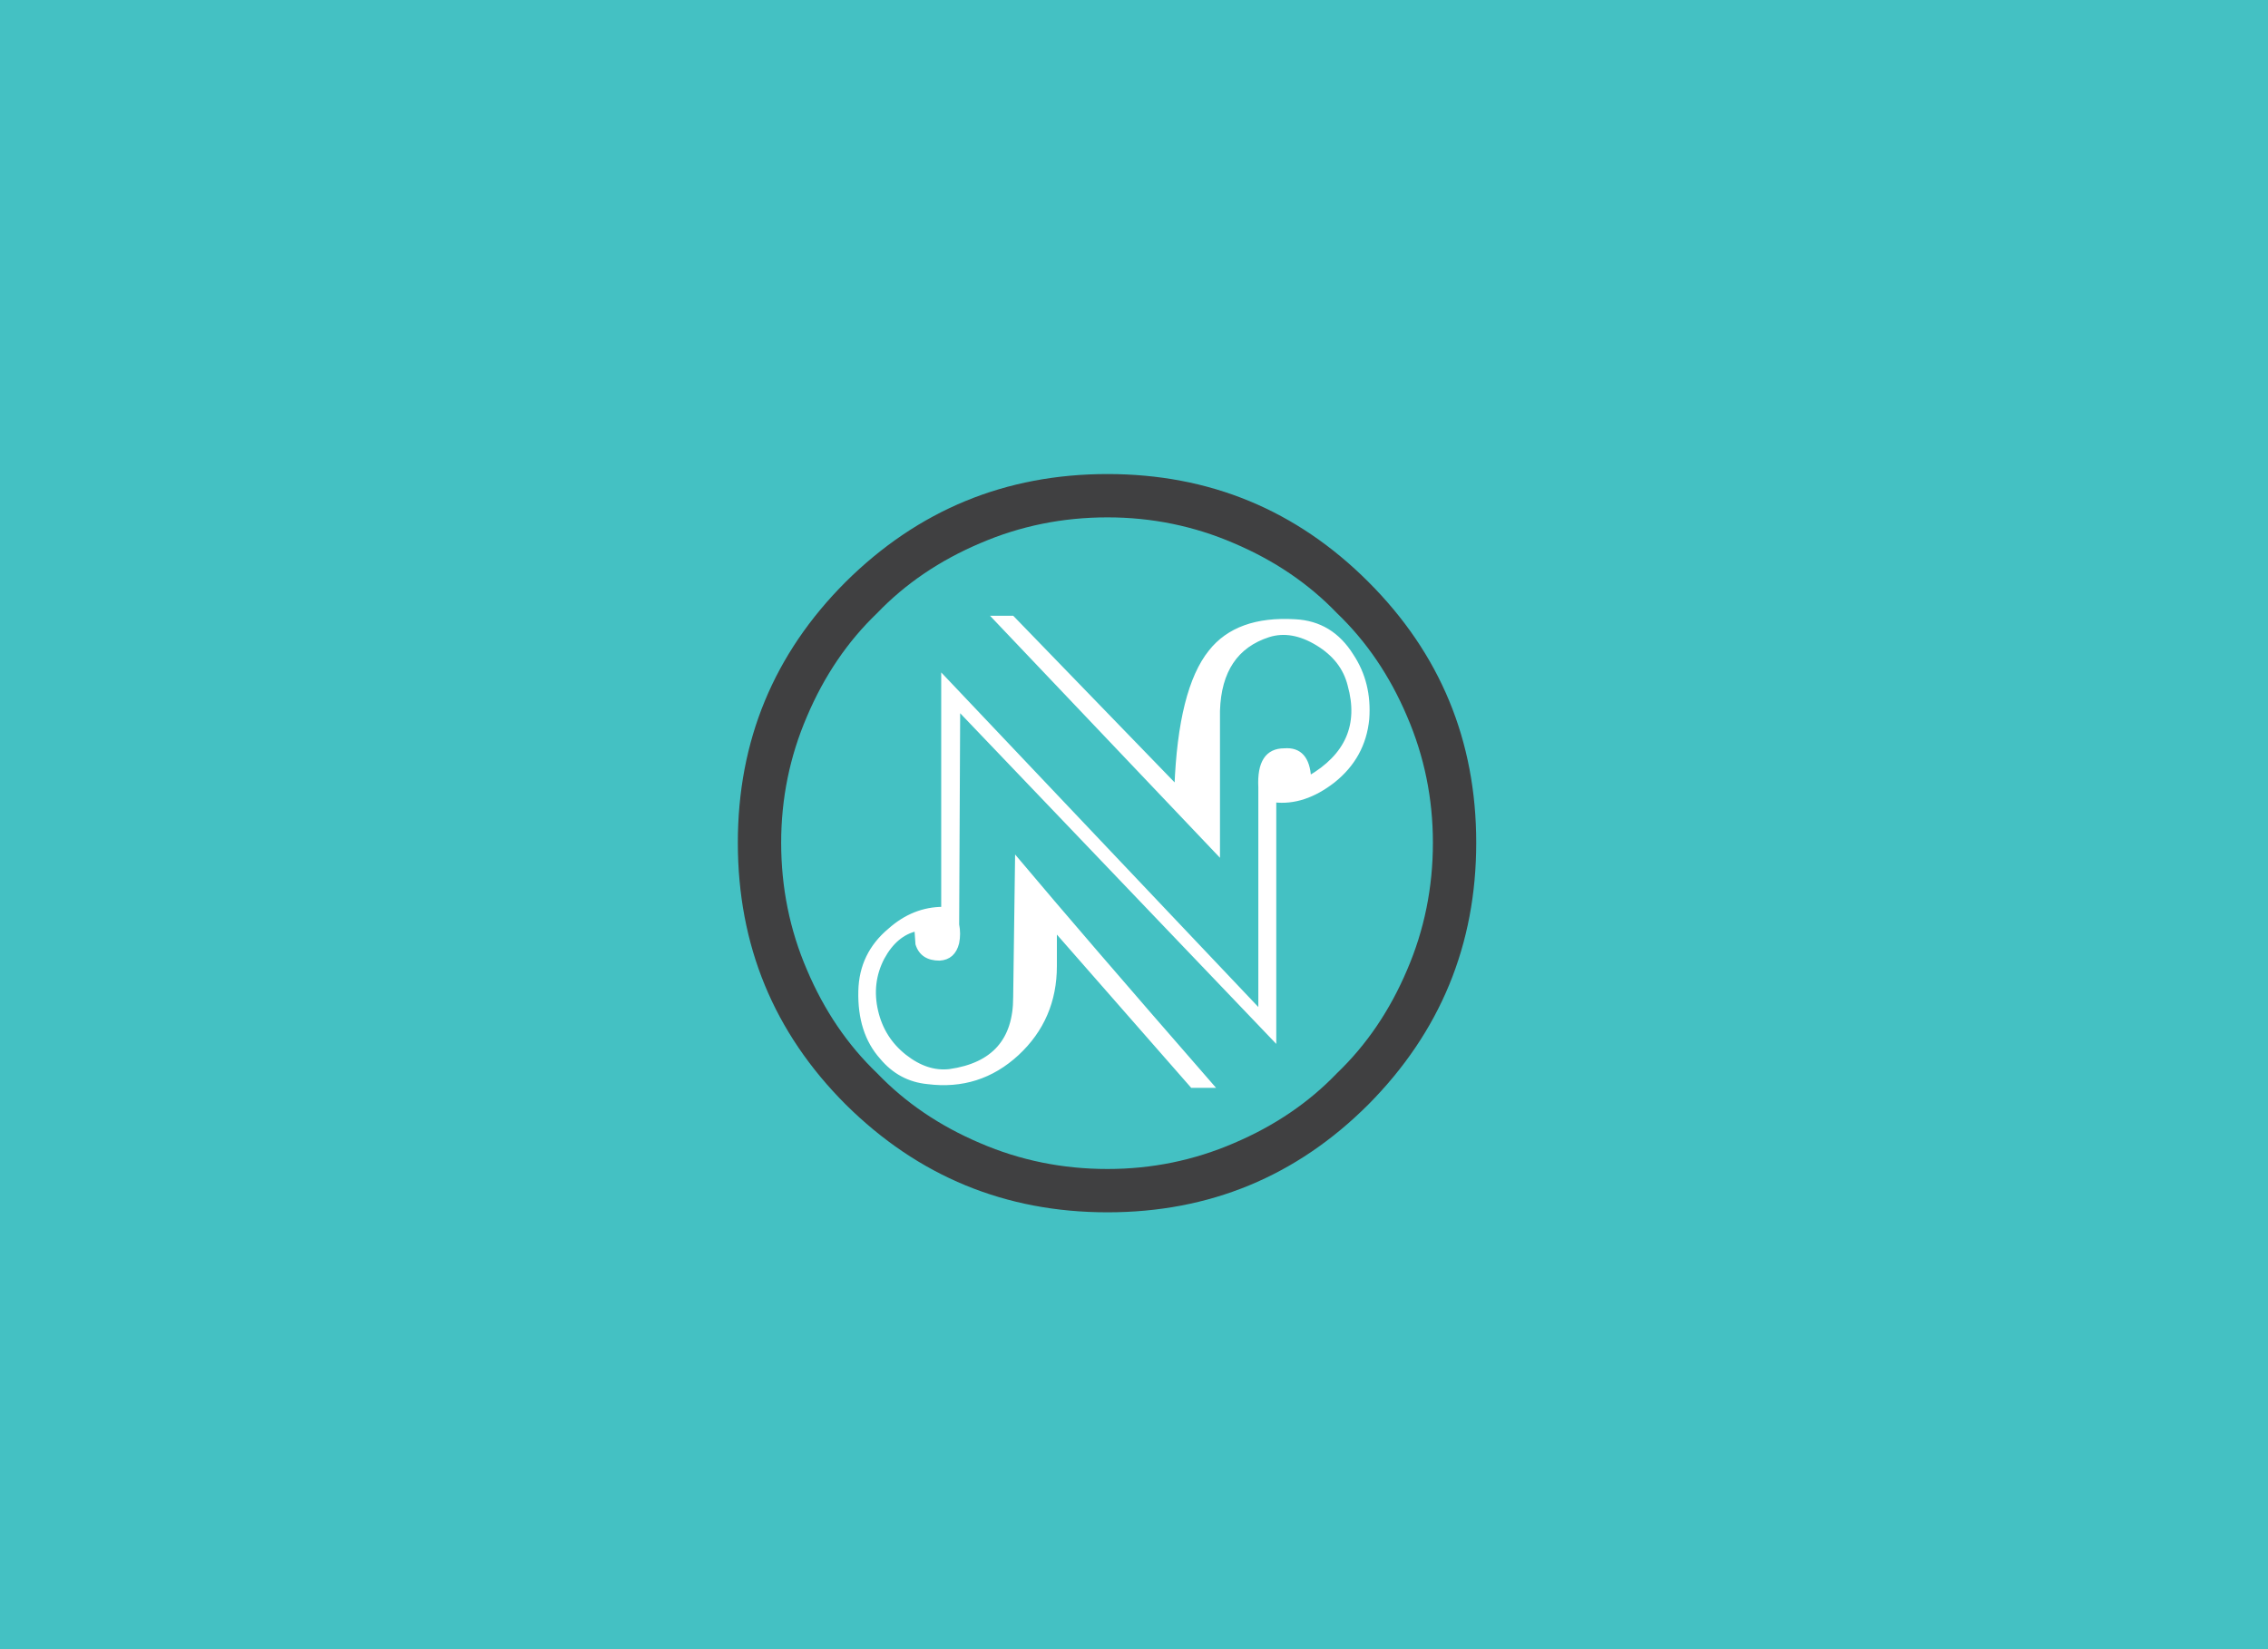 
<svg xmlns="http://www.w3.org/2000/svg" version="1.1" xmlns:xlink="http://www.w3.org/1999/xlink" preserveAspectRatio="none" x="0px" y="0px" width="550px" height="400px" viewBox="0 0 550 400">
<rect x="0" y="0" width="550" height="400" fill="#808080" stroke="none"/>
<defs>
<g id="Layer1_0_FILL">
<path fill="#44C1C3" stroke="none" d="
M 561.95 407.95
L 561.95 -5 -9 -5 -9 407.95 561.95 407.95 Z"/>
</g>

<g id="Symbol_1_0_Layer0_0_FILL">
<path fill="#404041" stroke="none" d="
M 53.7 33.65
Q 53.7 25.35 47.85 19.5 42 13.65 33.7 13.65 25.4 13.65 19.5 19.5 13.65 25.35 13.65 33.65 13.65 42 19.5 47.85 25.4 53.7 33.7 53.7 42 53.7 47.85 47.85 53.7 41.95 53.7 33.65
M 49.95 40.55
Q 48.55 43.85 46.15 46.15 43.85 48.55 40.55 49.95 37.3 51.35 33.7 51.35 30.05 51.35 26.8 49.95 23.5 48.55 21.2 46.15 18.8 43.85 17.4 40.55 16 37.3 16 33.65 16 30.05 17.4 26.8 18.8 23.5 21.2 21.2 23.5 18.8 26.8 17.4 30.05 16 33.7 16 37.3 16 40.55 17.4 43.85 18.8 46.15 21.2 48.55 23.5 49.95 26.8 51.35 30.05 51.35 33.65 51.35 37.3 49.95 40.55 Z"/>
</g>

<g id="Symbol_1_0_Layer0_1_MEMBER_0_FILL">
<path fill="#4AC0C1" stroke="none" d="
M 42.35 22.3
Q 43.6 21.9 45 22.75 46.4 23.6 46.75 25 47.65 28.25 44.55 30.05 44.45 28.45 43.2 28.55 41.8 28.55 41.9 30.55
L 41.9 42.75 24.7 24.6 24.7 37.15
Q 23.1 37.15 21.8 38.3 20.25 39.6 20.2 41.6 20.15 43.85 21.35 45.2 22.35 46.4 23.85 46.55 26.65 46.9 28.7 45 30.75 43.1 30.75 40.25
L 30.75 38.25 38.2 46.75 39.25 46.75
Q 32.2 38.65 28.7 34.5
L 28.6 41.95
Q 28.6 45.45 25.05 45.95 23.8 46.1 22.6 45.15 21.4 44.2 21.05 42.7 20.7 41.15 21.4 39.8 22.1 38.5 23.25 38.25
L 23.3 39.05
Q 23.55 39.85 24.5 39.85 25.25 39.8 25.45 39 25.55 38.5 25.45 38
L 25.5 26.25 42.65 44.2 42.65 31.25
Q 44.25 31.45 45.85 30.2 47.5 28.9 47.7 26.85 47.85 24.9 46.85 23.4 45.75 21.65 43.8 21.55 40.65 21.35 39.2 23.2 37.55 25.25 37.35 30.55
L 28.45 21.35 27.5 21.35 39.6 34.1 39.6 26.4
Q 39.7 23.15 42.35 22.3 Z"/>
</g>

<g id="Symbol_1_0_Layer0_1_MEMBER_1_FILL">
<path fill="#FFFFFF" stroke="none" d="
M 331.55 174.4
Q 332.2 165.7 327.75 159 322.85 151.15 314.1 150.7 300.05 149.85 293.55 158.1 286.2 167.25 285.3 190.95
L 245.5 149.85 241.25 149.85 295.35 206.8 295.35 172.4
Q 295.8 157.85 307.65 154.05 313.25 152.3 319.5 156.1 325.75 159.9 327.3 166.15 331.35 180.65 317.45 188.7 317.05 181.55 311.45 182 305.2 182 305.65 190.95
L 305.65 245.5 228.75 164.35 228.75 220.45
Q 221.6 220.45 215.8 225.6 208.85 231.4 208.65 240.35 208.4 250.4 213.8 256.45 218.25 261.8 224.95 262.45 237.45 264.05 246.65 255.55 255.8 247.05 255.8 234.3
L 255.8 225.35 289.1 263.35 293.8 263.35
Q 262.25 227.15 246.65 208.6
L 246.2 241.9
Q 246.2 257.55 230.3 259.8 224.75 260.45 219.35 256.2 214 251.95 212.45 245.25 210.85 238.35 214 232.3 217.15 226.5 222.25 225.35
L 222.5 228.95
Q 223.6 232.5 227.85 232.5 231.2 232.3 232.1 228.7 232.55 226.5 232.1 224.25
L 232.35 171.75 309 251.95 309 194.1
Q 316.15 194.95 323.3 189.4 330.65 183.55 331.55 174.4 Z"/>
</g>

<path id="Layer1_0_1_STROKES" stroke="#44C1C3" stroke-width="1" stroke-linejoin="round" stroke-linecap="round" fill="none" d="
M -9 -5
L 561.95 -5 561.95 407.95 -9 407.95 -9 -5 Z"/>

<path id="Symbol_1_0_Layer0_1_MEMBER_1_1_STROKES" stroke="#FFFFFF" stroke-width="1" stroke-linejoin="miter" stroke-linecap="butt" stroke-miterlimit="10" fill="none" d="
M 255.8 225.35
L 255.8 234.3
Q 255.8 247.05 246.65 255.55 237.45 264.05 224.95 262.45 218.25 261.8 213.8 256.45 208.4 250.4 208.65 240.35 208.85 231.4 215.8 225.6 221.6 220.45 228.75 220.45
L 228.75 164.35 305.65 245.5 305.65 190.95
Q 305.2 182 311.45 182 317.05 181.55 317.45 188.7 331.35 180.65 327.3 166.15 325.75 159.9 319.5 156.1 313.25 152.3 307.65 154.05 295.8 157.85 295.35 172.4
L 295.35 206.8 241.25 149.85 245.5 149.85 285.3 190.95
Q 286.2 167.25 293.55 158.1 300.05 149.85 314.1 150.7 322.85 151.15 327.75 159 332.2 165.7 331.55 174.4 330.65 183.55 323.3 189.4 316.15 194.95 309 194.1
L 309 251.95 232.35 171.75 232.1 224.25
Q 232.55 226.5 232.1 228.7 231.2 232.3 227.85 232.5 223.6 232.5 222.5 228.95
L 222.25 225.35
Q 217.15 226.5 214 232.3 210.85 238.35 212.45 245.25 214 251.95 219.35 256.2 224.75 260.45 230.3 259.8 246.2 257.55 246.2 241.9
L 246.65 208.6
Q 262.25 227.15 293.8 263.35
L 289.1 263.35 255.8 225.35 Z"/>
</defs>

<g transform="matrix( 1, 0, 0, 1, 0,0) ">
<use xlink:href="#Layer1_0_FILL"/>

<use xlink:href="#Layer1_0_1_STROKES"/>
</g>

<g transform="matrix( 1, 0, 0, 1, 178.9,114.95) ">
<g transform="matrix( 4.471, 0, 0, 4.471, -61,-61) ">
<use xlink:href="#Symbol_1_0_Layer0_0_FILL"/>
</g>

<g transform="matrix( 4.47, 0, 0, 4.47, -60.55,-60.55) ">
<use xlink:href="#Symbol_1_0_Layer0_1_MEMBER_0_FILL"/>
</g>

<g transform="matrix( 1, 0, 0, 1, -178.9,-114.95) ">
<use xlink:href="#Symbol_1_0_Layer0_1_MEMBER_1_FILL"/>

<use xlink:href="#Symbol_1_0_Layer0_1_MEMBER_1_1_STROKES"/>
</g>
</g>
</svg>
